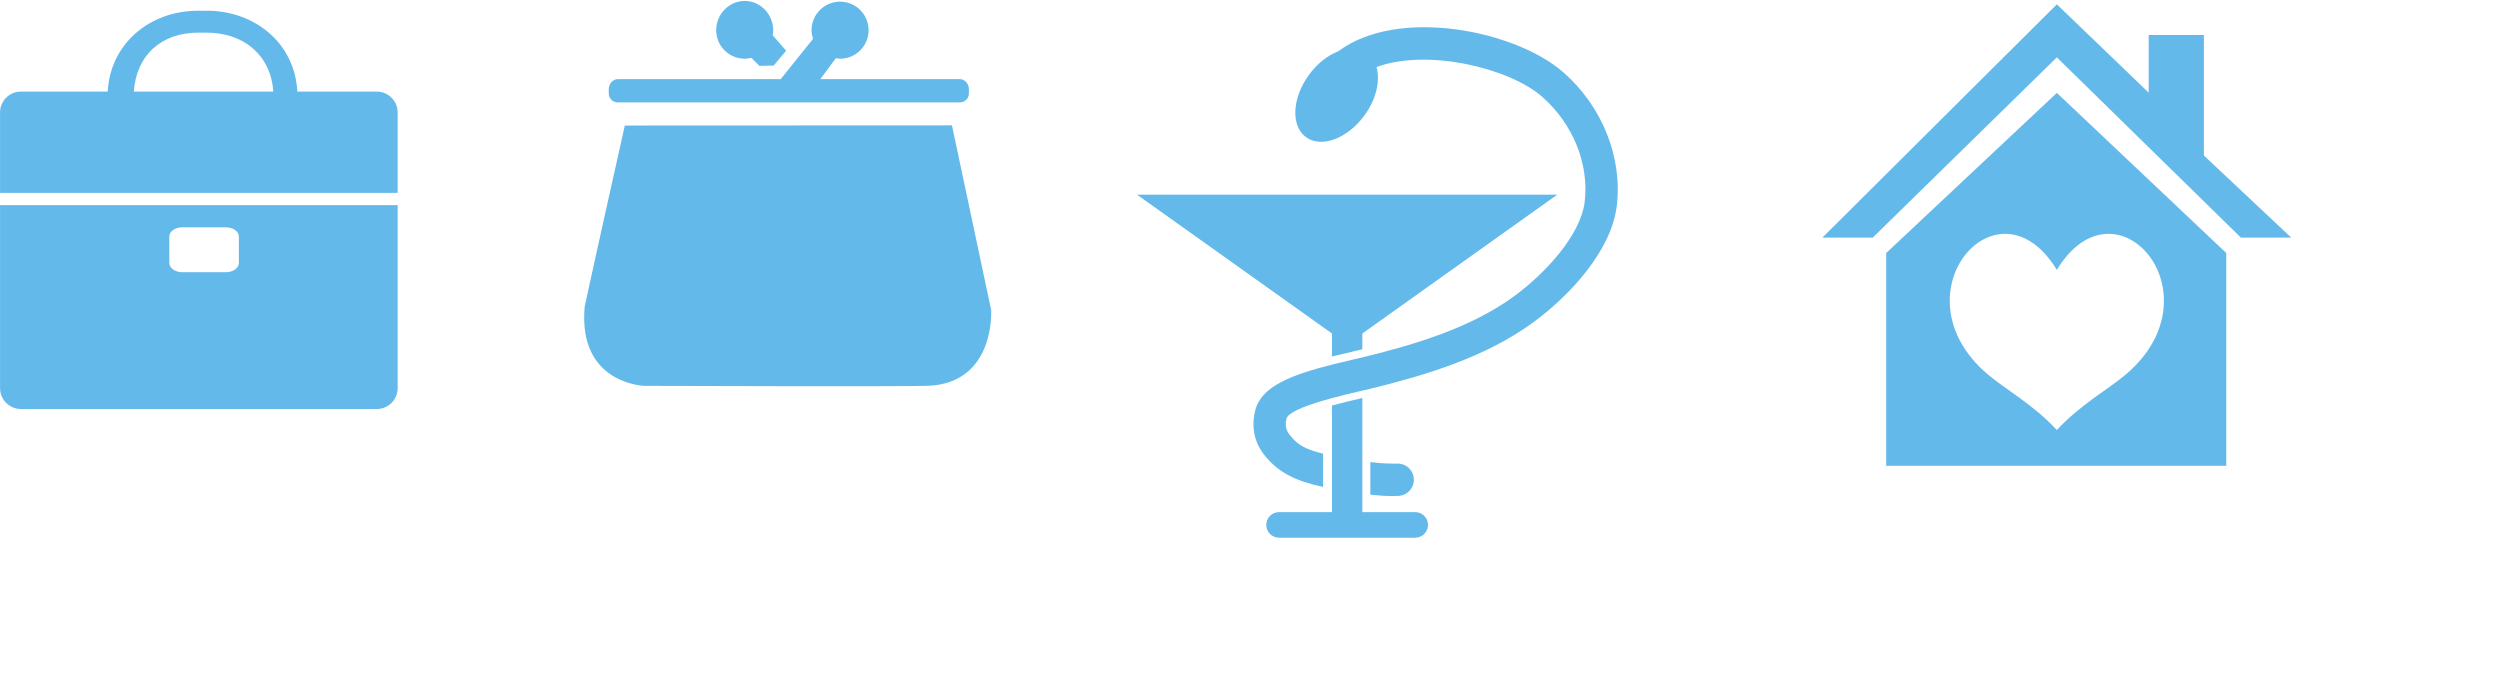 <svg baseProfile="tiny" xmlns="http://www.w3.org/2000/svg" preserveAspectRatio="xMinYMin meet" viewBox="0 0 220 60" width="220" height="60"><path fill="rgb( 100, 185, 235 )" d="M.004 34.153c0 1.024.827 1.841 1.836 1.841h31.314c1.011 0 1.839-.817 1.839-1.841v-16.104h-34.989v16.104zm14.895-13.336c0-.45.507-.811 1.139-.811h3.85c.626 0 1.133.361 1.133.811v2.318c0 .455-.507.818-1.133.818h-3.85c-.632 0-1.139-.363-1.139-.818v-2.318zm18.255-12.758h-6.988c-.217-4.222-3.696-7.117-7.982-7.117h-.729c-4.277 0-7.756 2.895-7.976 7.117h-7.639c-1.009 0-1.836.82-1.836 1.836v7.079h34.989v-7.079c0-1.016-.828-1.836-1.839-1.836zm-21.376 0c.222-3.209 2.416-5.183 5.677-5.187h.729c3.267.004 5.645 1.978 5.865 5.187h-12.271z"/><g transform="translate(50)"><path fill="rgb( 100, 185, 235 )" d="M31.654 33.952c-2.353.078-24.945.004-24.945.004s-5.884-.161-5.256-6.985c.706-3.295 3.53-15.926 3.53-15.926l28.789-.013 3.451 16.252s.393 6.433-5.569 6.668zm2.824-24.941h-30.123c-.433 0-.784-.351-.784-.784v-.396c0-.433.351-.867.784-.867h14.345l2.848-3.542c-.078-.243-.131-.497-.131-.765 0-1.386 1.124-2.51 2.51-2.51 1.386 0 2.51 1.124 2.51 2.51 0 1.386-1.124 2.51-2.51 2.51l-.38-.038-1.36 1.835h12.291c.433 0 .784.434.784.867v.396c0 .433-.351.784-.784.784zm-16.395-3.242l-1.255.025-.705-.704c-.19.046-.385.077-.59.077-1.386 0-2.51-1.124-2.51-2.51 0-1.386 1.124-2.576 2.51-2.576 1.387 0 2.511 1.19 2.511 2.576 0 .155-.019.305-.046.452l1.183 1.352-1.098 1.308z"/></g><g transform="translate(100)"><path fill="rgb( 100, 185, 235 )" d="M19.885 29.347v1.392l-.865.205c-.626.144-1.226.286-1.807.432v-2.029l-17.152-12.214h36.976l-17.152 12.214zm4.654 15.72h-4.654v-10.039l-.225.051c-.536.124-1.461.339-2.447.607v9.381h-4.654c-.618 0-1.128.501-1.128 1.123 0 .626.51 1.128 1.128 1.128h11.98c.622 0 1.125-.502 1.125-1.128 0-.622-.503-1.123-1.125-1.123zm-3.949-1.538v-2.868c1.131.14 1.521.134 2.405.134.787 0 1.425.636 1.425 1.425 0 .786-.638 1.42-1.425 1.42-.322 0-.839.062-2.405-.111zm16.975-37.174c-4.189-3.658-14.502-5.795-19.808-1.836-.915.354-1.837 1.066-2.567 2.068-1.496 2.042-1.612 4.495-.263 5.483 1.346.985 3.65.131 5.145-1.915 1.05-1.435 1.402-3.065 1.061-4.255 4.433-1.642 11.643.056 14.559 2.6 2.735 2.387 4.174 5.947 3.755 9.3-.36 2.857-3.41 6.238-6.281 8.323-3.759 2.731-8.649 4.183-12.936 5.244l-.345.084-.865.2c-.626.145-1.226.289-1.807.436-3.563.899-6.202 1.912-6.741 3.988-.375 1.438-.113 2.789.749 3.913 1.267 1.637 2.893 2.365 5.209 2.861v-2.921c-1.649-.407-2.297-.832-2.953-1.681-.33-.421-.405-.871-.255-1.448.236-.626 2.211-1.283 3.991-1.767.986-.266 1.911-.482 2.447-.605l.225-.051 1.027-.247c4.557-1.126 9.773-2.685 13.933-5.703 3.264-2.375 6.933-6.318 7.427-10.276.532-4.274-1.27-8.793-4.707-11.795z"/></g><g transform="translate(160)"><path fill="rgb( 100, 185, 235 )" d="M37.198 20.909l-16.196-15.861-16.199 15.861-4.432.001 20.631-20.529 8.083 7.772v-5.072h4.859v10.607l7.685 7.222-4.431-.001zm-1.286 1.358v18.723h-29.928v-18.723l15.018-14.093 14.91 14.093zm-21.027 10.648c1.53 1.312 4.053 2.685 6.117 4.928 2.063-2.243 4.585-3.616 6.114-4.928 8.264-7.069-.935-17.705-6.114-9.162-5.182-8.543-14.38 2.093-6.117 9.162z"/></g></svg>